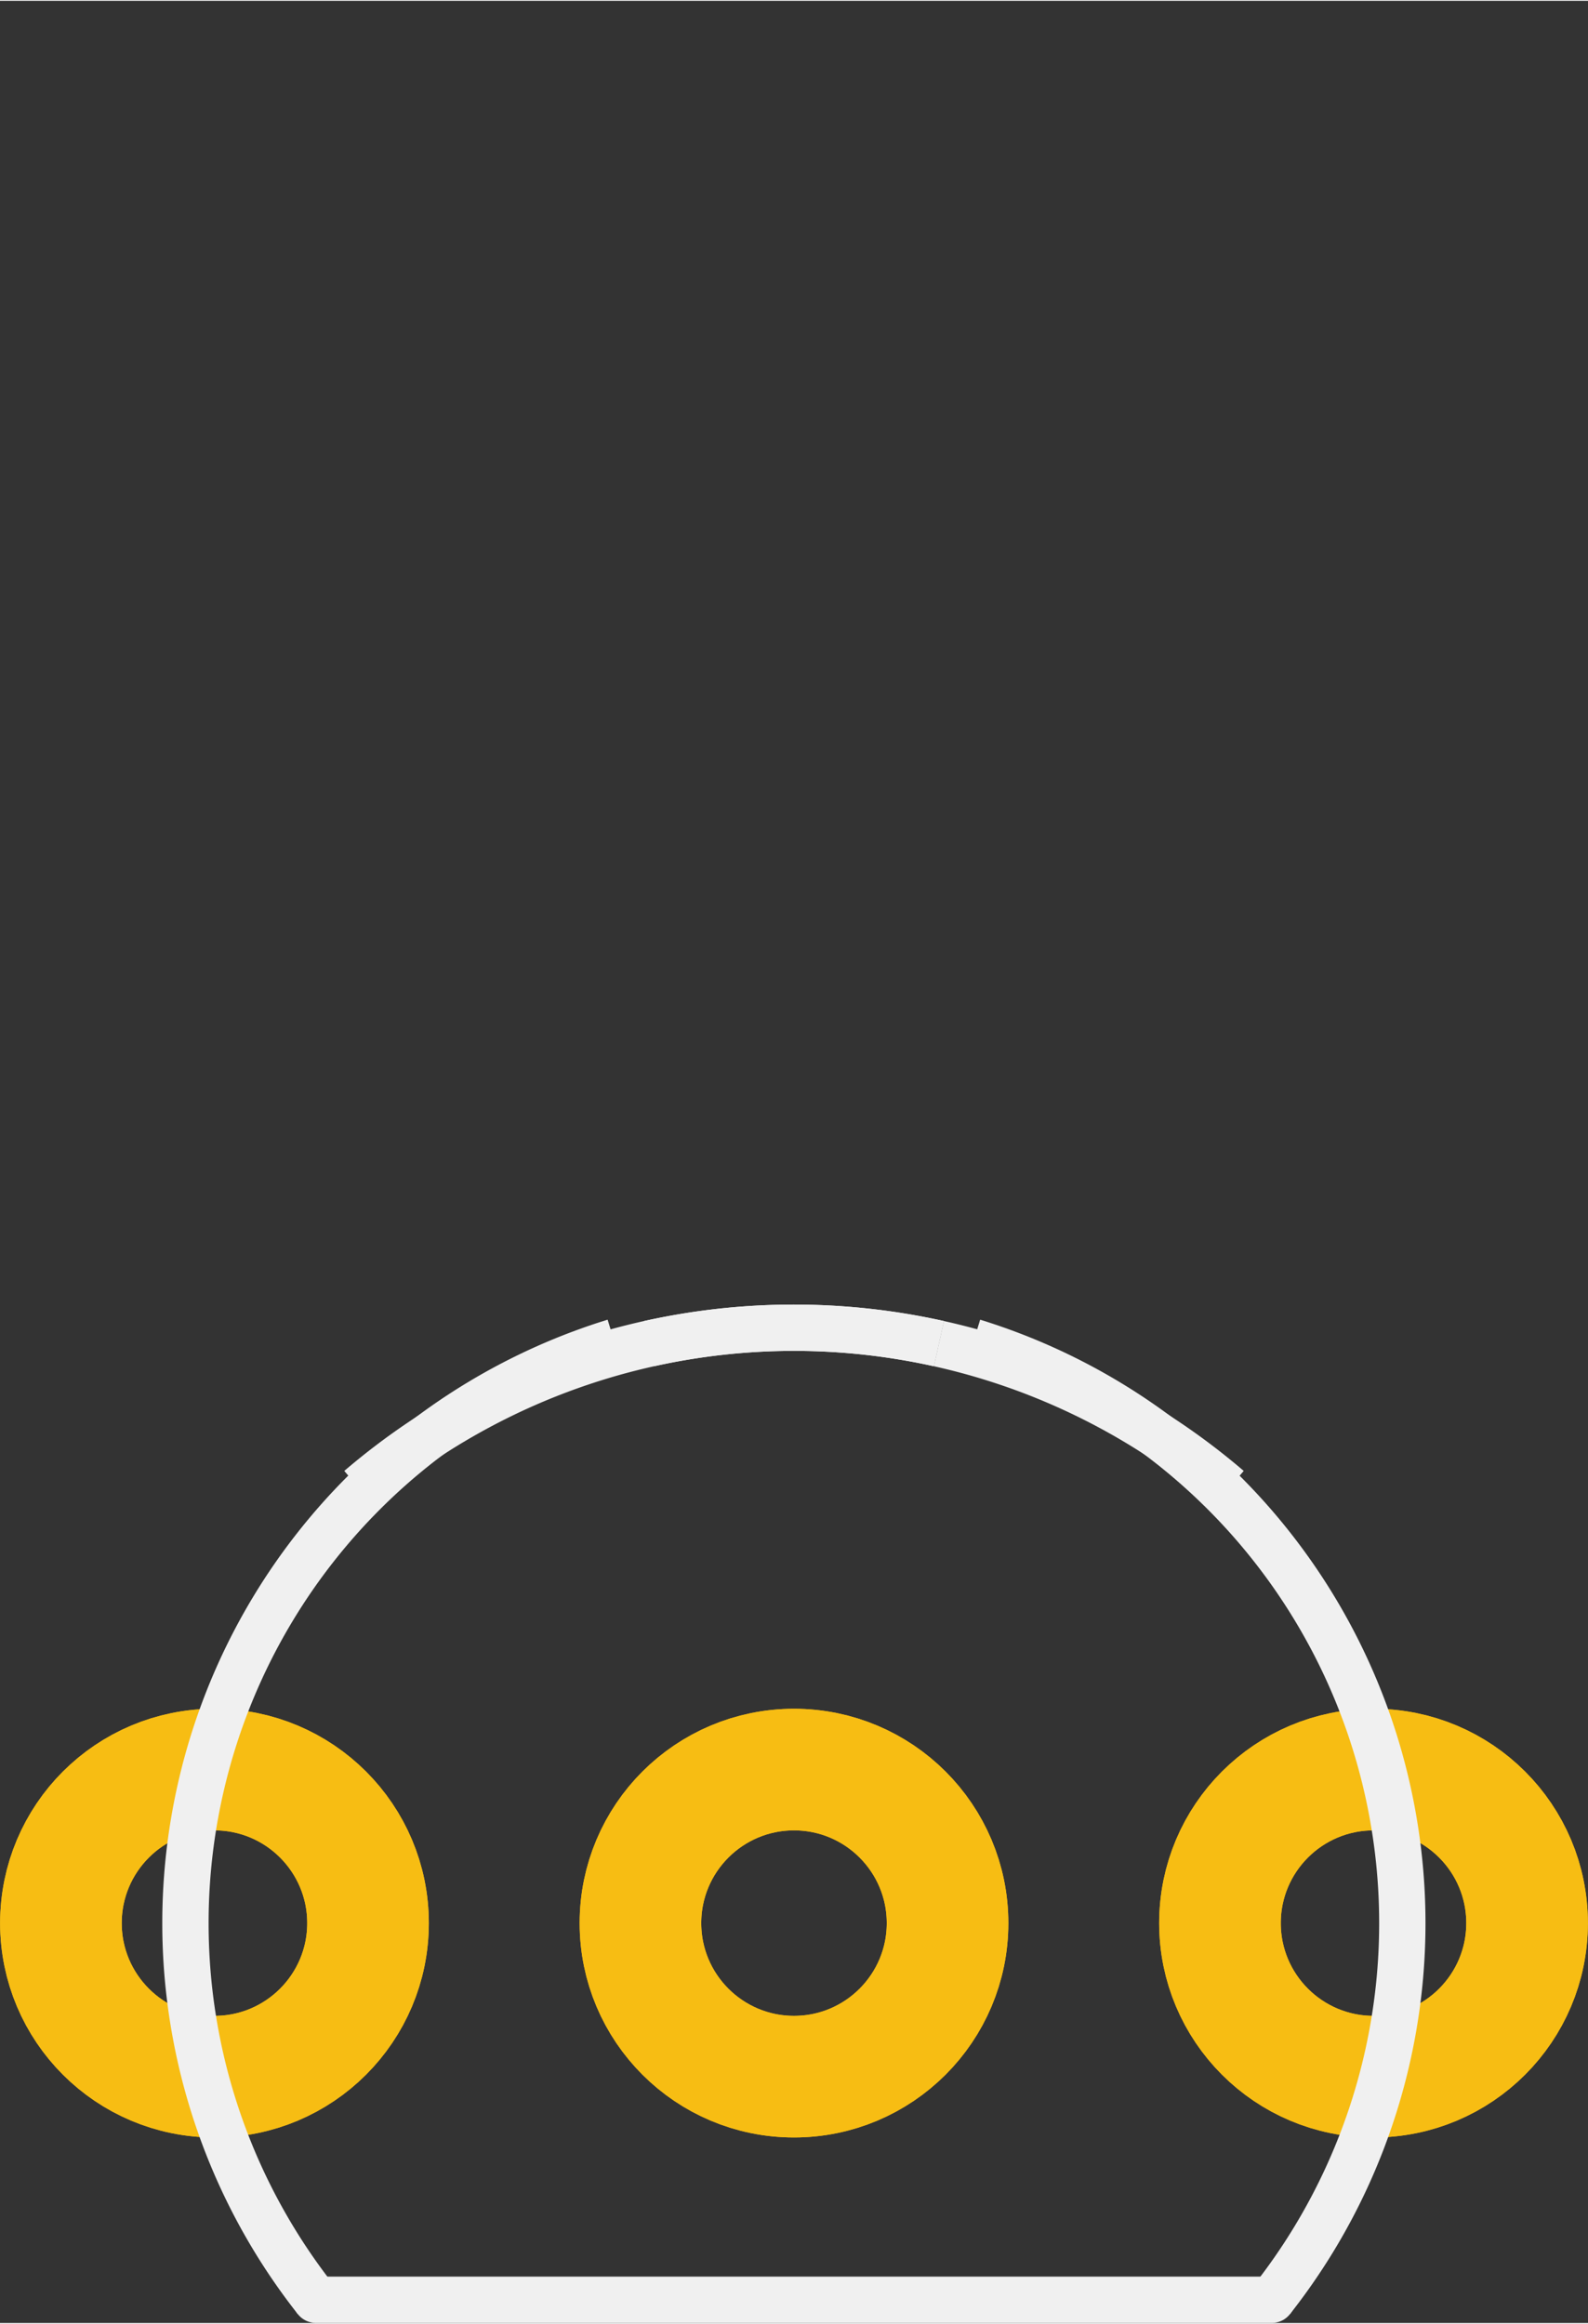 <?xml version='1.0' encoding='UTF-8' standalone='no'?>
<!-- Created with Fritzing (http://www.fritzing.org/) -->
<svg xmlns:svg='http://www.w3.org/2000/svg' xmlns='http://www.w3.org/2000/svg' version='1.2' baseProfile='tiny' x='0in' y='0in' width='0.274in' height='0.401in' viewBox='0 0 6.96 10.179' >
<rect x="0" y="0" width="6.96" height="10.179" fill="#333333" stroke="none"/>
<g id='copper1'>
<circle id='connector0pin' connectorname='3' cx='6.02' cy='8.426' r='0.673' stroke='#F7BD13' stroke-width='0.533' fill='none' />
<circle id='connector1pin' connectorname='2' cx='3.48' cy='8.426' r='0.673' stroke='#F7BD13' stroke-width='0.533' fill='none' />
<circle id='connector2pin' connectorname='1' cx='0.94' cy='8.426' r='0.673' stroke='#F7BD13' stroke-width='0.533' fill='none' />
<g id='copper0'>
<circle id='connector0pin' connectorname='3' cx='6.02' cy='8.426' r='0.673' stroke='#F7BD13' stroke-width='0.533' fill='none' />
<circle id='connector1pin' connectorname='2' cx='3.48' cy='8.426' r='0.673' stroke='#F7BD13' stroke-width='0.533' fill='none' />
<circle id='connector2pin' connectorname='1' cx='0.94' cy='8.426' r='0.673' stroke='#F7BD13' stroke-width='0.533' fill='none' />
</g>
</g>
<g id='silkscreen'>
<path fill='none' d='M1.385,10.077 A2.667,2.667 0 0 1 2.693,5.878' stroke-width='0.203' stroke='#f0f0f0' />
<path fill='none' d='M4.266,5.878 A2.667,2.667 0 0 1 5.574,10.077' stroke-width='0.203' stroke='#f0f0f0' />
<line x1='1.385' y1='10.077' x2='5.574' y2='10.077' stroke='#f0f0f0' stroke-width='0.203' stroke-linecap='round'/>
<path fill='none' d='M2.845,5.886 A2.927,2.927 0 0 1 4.115,5.886' stroke-width='0.203' stroke='#f0f0f0' />
<path fill='none' d='M4.115,5.886 A2.927,2.927 0 0 1 5.385,6.521' stroke-width='0.203' stroke='#f0f0f0' />
<path fill='none' d='M1.575,6.521 A2.927,2.927 0 0 1 4.115,5.886' stroke-width='0.203' stroke='#f0f0f0' />
</g>
</svg>